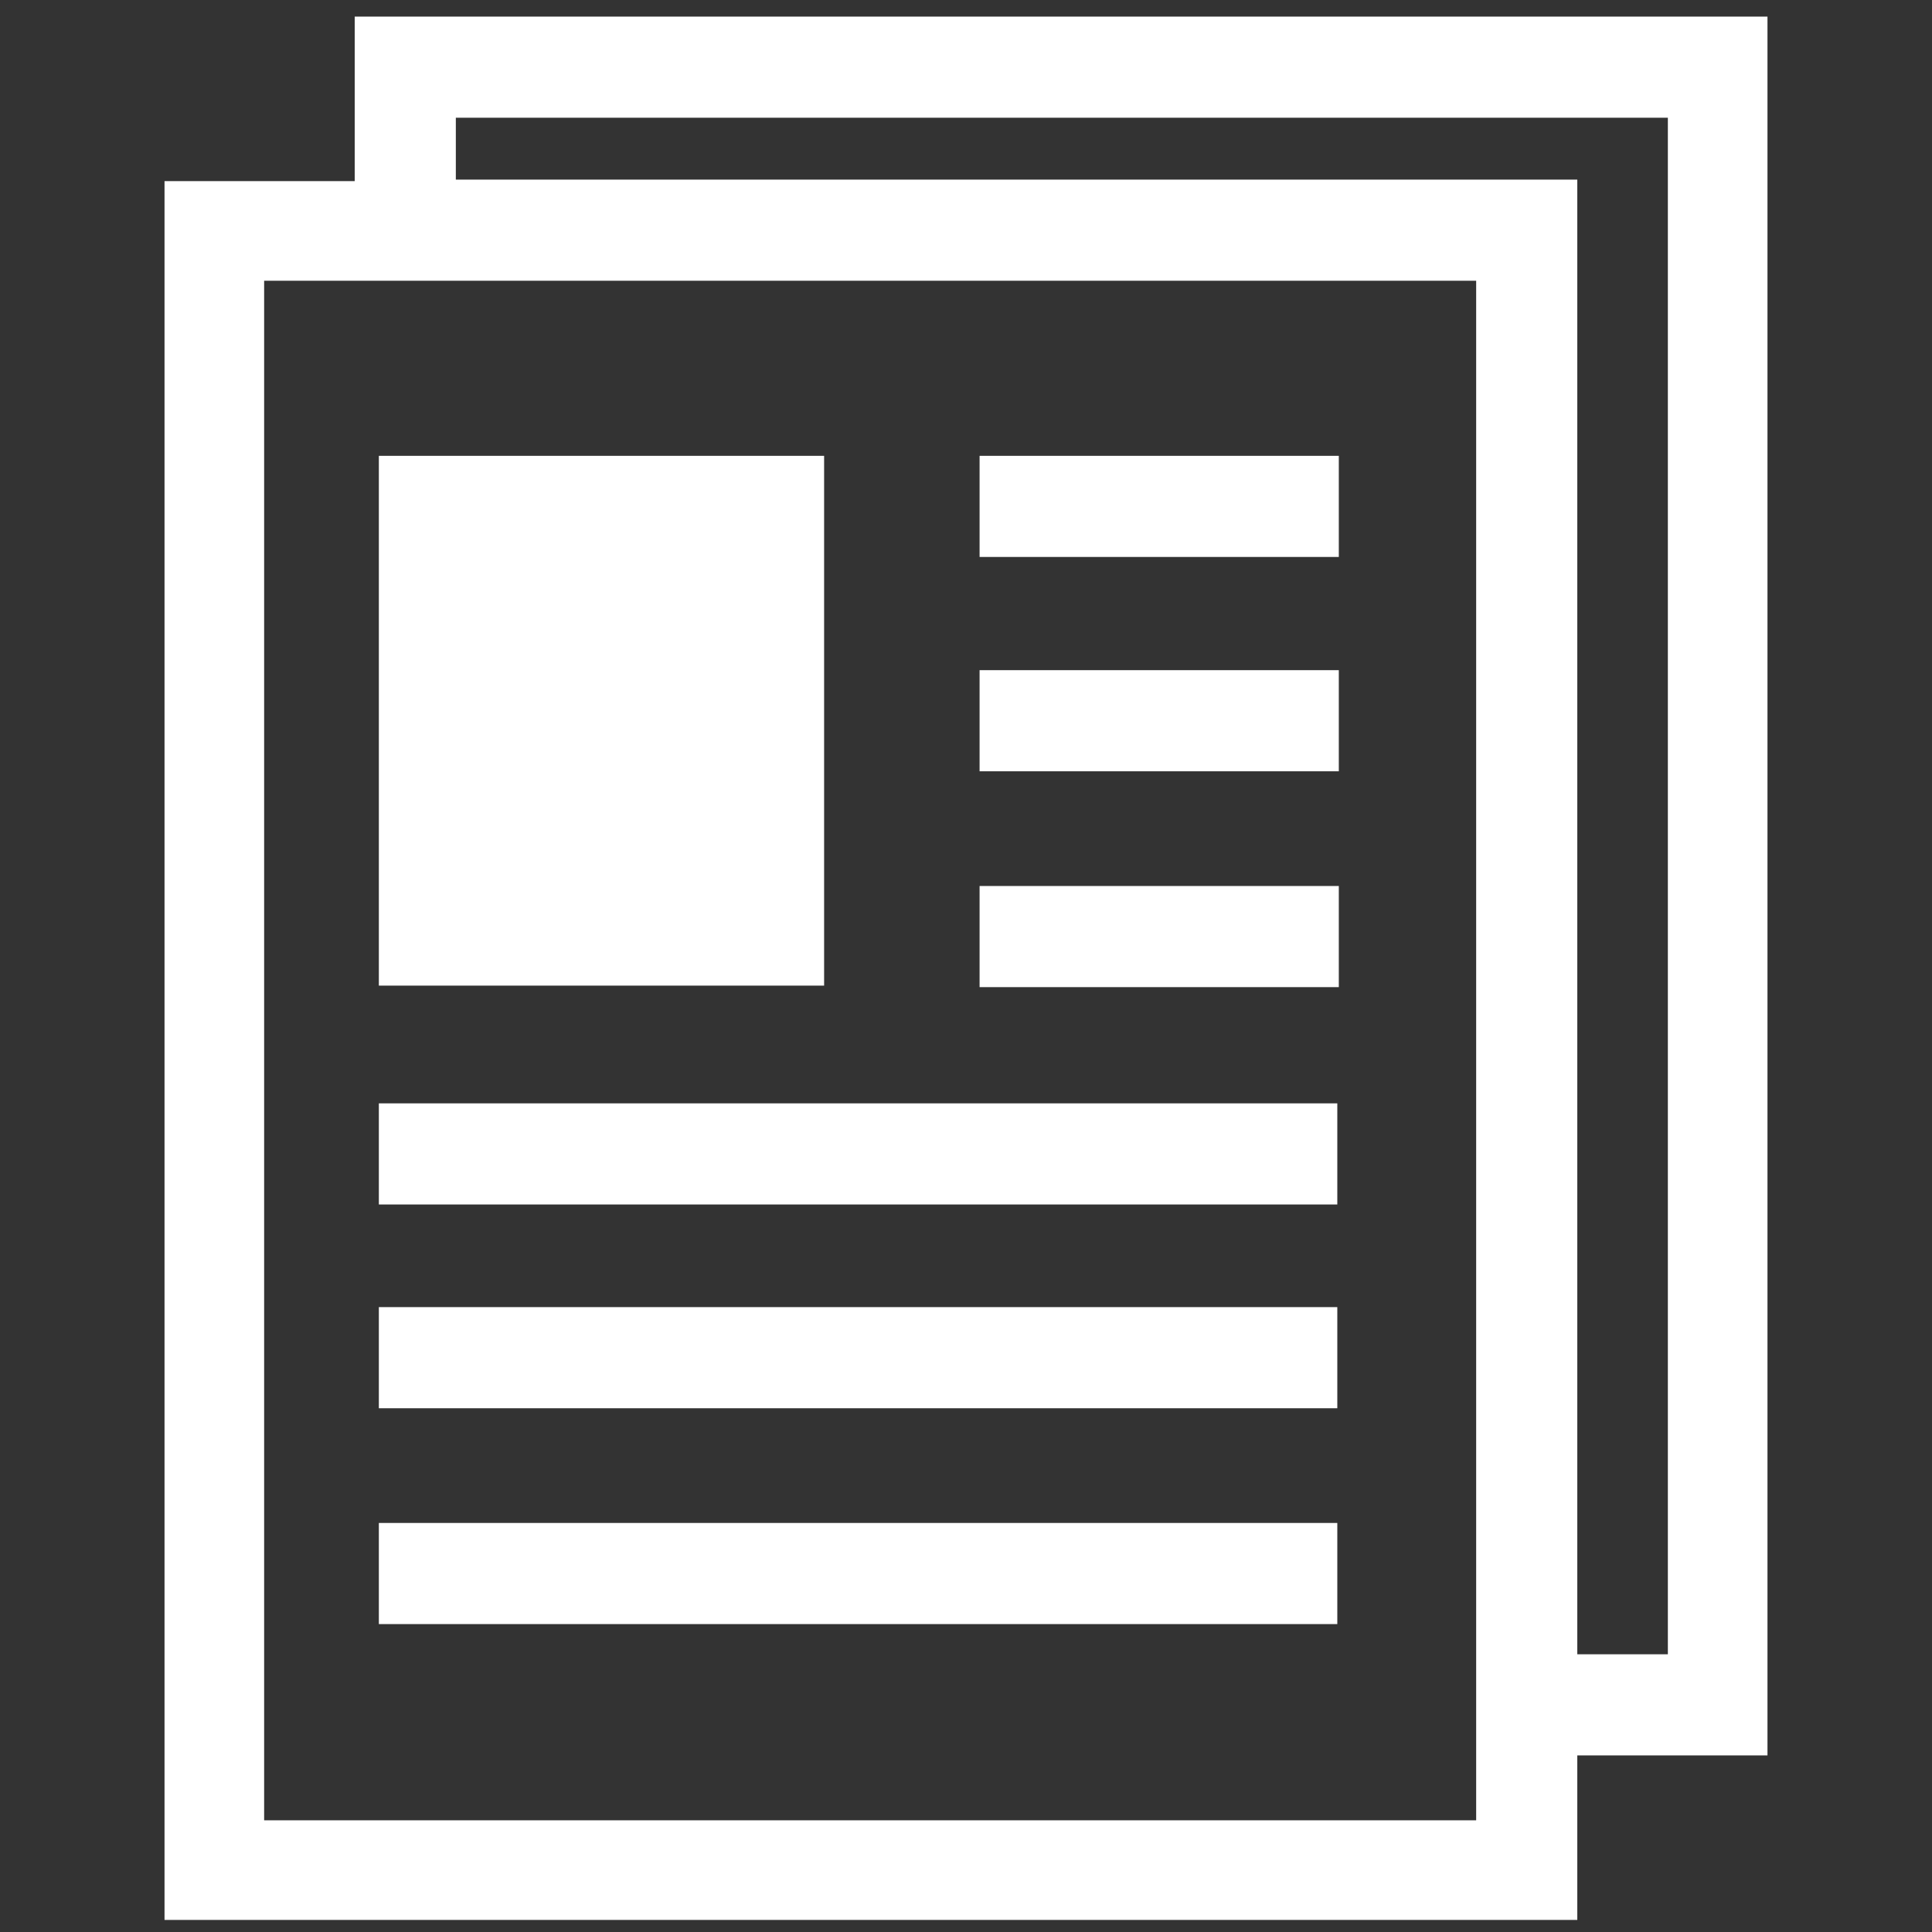 <!DOCTYPE svg PUBLIC "-//W3C//DTD SVG 1.1//EN" "http://www.w3.org/Graphics/SVG/1.1/DTD/svg11.dtd">
<!-- Uploaded to: SVG Repo, www.svgrepo.com, Transformed by: SVG Repo Mixer Tools -->
<svg fill="#ffffff" height="800px" width="800px" version="1.2" baseProfile="tiny" id="_x31_" xmlns="http://www.w3.org/2000/svg" xmlns:xlink="http://www.w3.org/1999/xlink" viewBox="-63 65 128 128" xml:space="preserve" stroke="#ffffff">
<rect x="-63" y="65" width="128" height="128" fill="#333333" stroke="none"/>
<g id="SVGRepo_bgCarrier" stroke-width="0"/>
<g id="SVGRepo_tracerCarrier" stroke-linecap="round" stroke-linejoin="round"/>
<g id="SVGRepo_iconCarrier"> <path d="M-37.4,95.7h28.5v34.1h-28.5V95.7z M2.4,95.7h22.8v5.7H2.4V95.7z M2.4,124.2h22.8v5.7H2.4V124.2z M2.4,109.9h22.8v5.7H2.4 V109.9z M-37.4,138.6h62.5v5.7h-62.5V138.6z M-37.4,166.4h62.5v5.7h-62.5V166.4z M-37.4,152.1h62.5v5.7h-62.5V152.1z M-39,66.6v10.9 h-12.6v114.2h92.6v-10.9h12.6V66.6H-39z M35.3,186.1H-46V83.1h7h5.7h68.6v91.9v5.7V186.1z M48,175.1h-7V77.4h-74.3v-5.1H48V175.1z"/> </g>
</svg>